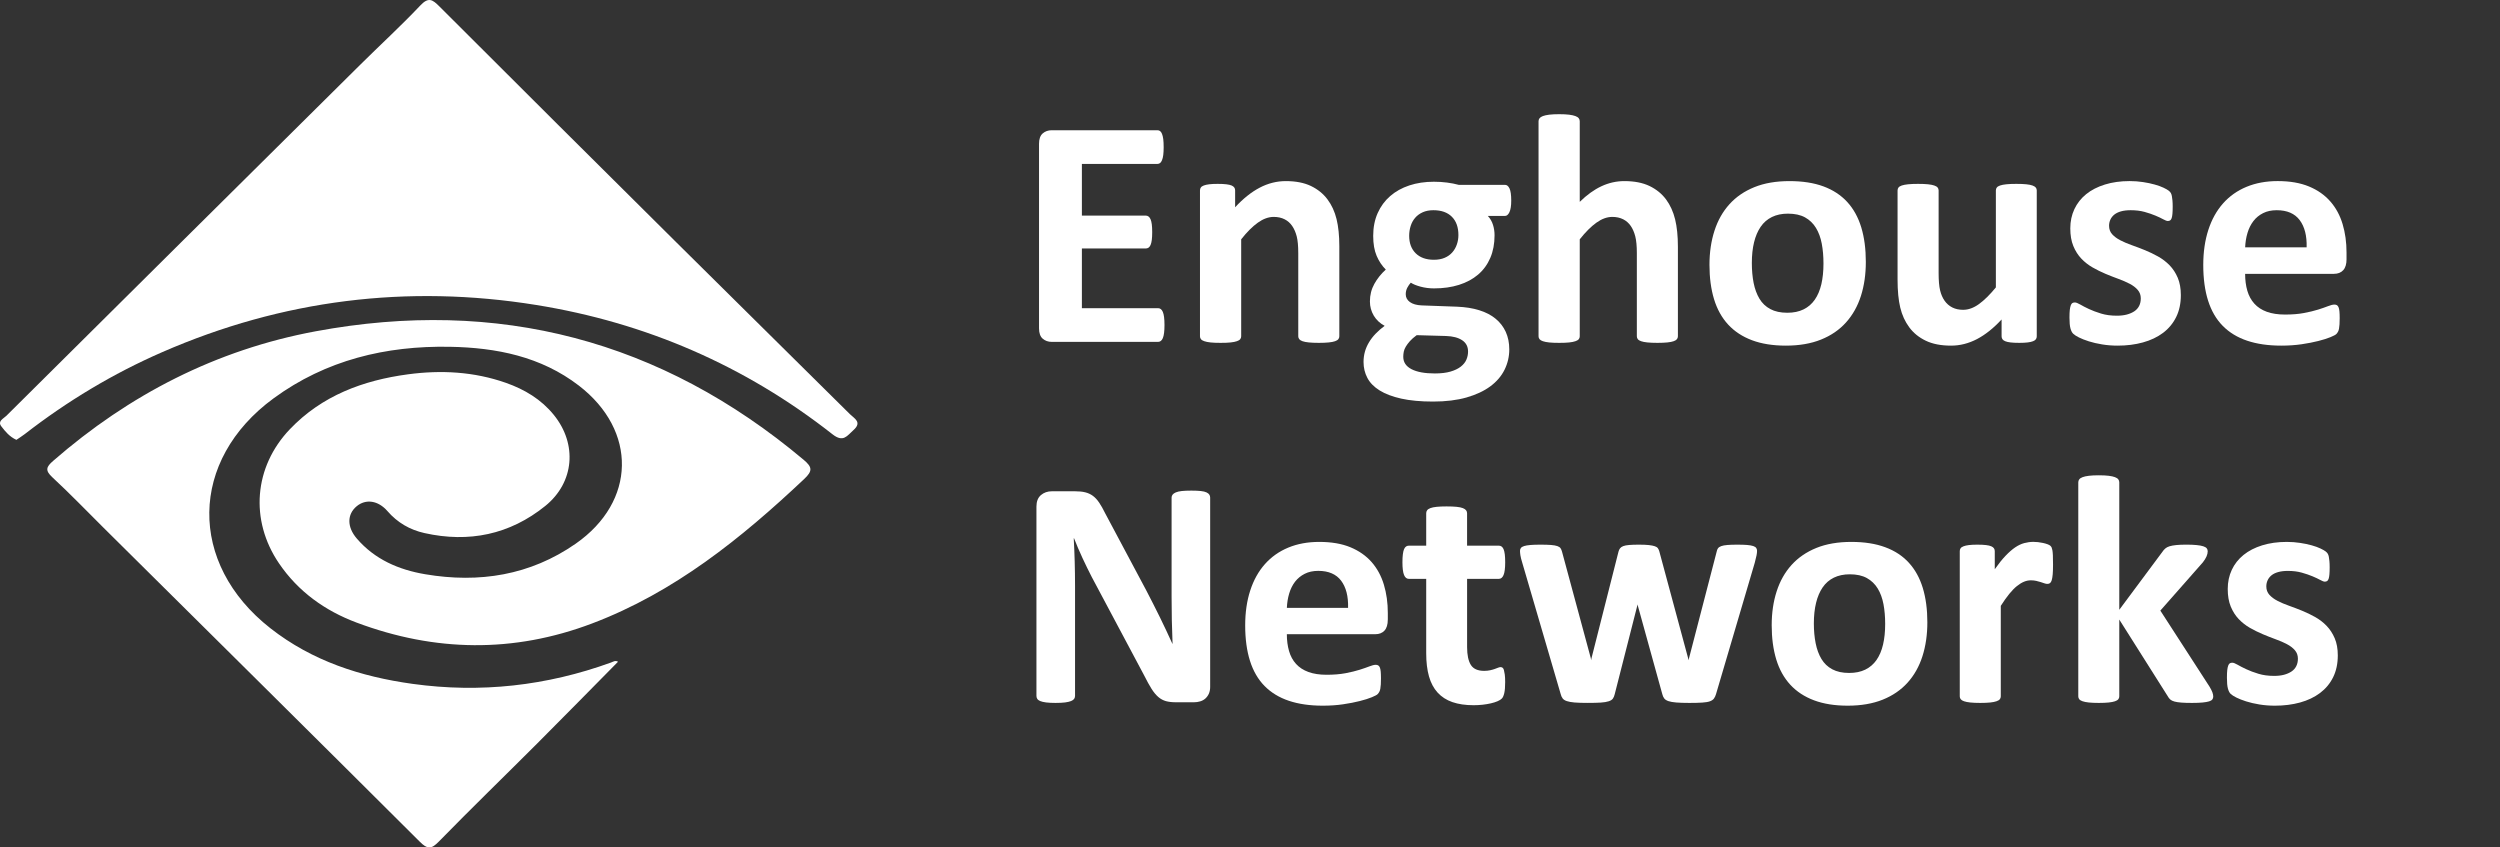 <svg width="118" height="40" viewBox="0 0 118 40" fill="none" xmlns="http://www.w3.org/2000/svg">
<rect x="0" y="0" width="118" height="40" fill="#333333" stroke="none"/>
<g clip-path="url(#clip0_102_24)">
<path d="M29.171 31.234C27.896 32.524 26.63 33.818 25.35 35.098C23.805 36.643 22.236 38.163 20.709 39.726C20.348 40.096 20.173 40.087 19.811 39.726C14.844 34.774 9.86 29.84 4.88 24.902C4.08 24.108 3.299 23.295 2.473 22.53C2.12 22.204 2.179 22.041 2.507 21.755C6.101 18.622 10.218 16.507 14.899 15.637C23.503 14.039 31.201 16.051 37.926 21.697C38.344 22.047 38.364 22.227 37.956 22.611C34.978 25.417 31.826 27.96 27.942 29.429C24.236 30.831 20.524 30.77 16.833 29.387C15.342 28.829 14.075 27.925 13.166 26.586C11.786 24.555 11.982 22.039 13.682 20.259C15.196 18.673 17.136 17.952 19.256 17.668C20.82 17.458 22.376 17.541 23.882 18.071C24.763 18.381 25.545 18.849 26.142 19.586C27.254 20.959 27.113 22.769 25.737 23.881C24.061 25.234 22.132 25.63 20.034 25.161C19.347 25.008 18.759 24.668 18.288 24.125C17.845 23.615 17.264 23.54 16.835 23.895C16.379 24.273 16.372 24.873 16.838 25.416C17.689 26.407 18.819 26.892 20.069 27.104C22.617 27.537 25.03 27.154 27.173 25.662C30.027 23.674 30.084 20.325 27.323 18.201C25.532 16.825 23.428 16.408 21.229 16.368C18.209 16.315 15.384 16.993 12.917 18.799C8.922 21.722 8.863 26.596 12.761 29.652C14.734 31.199 17.027 31.94 19.477 32.279C22.681 32.722 25.799 32.372 28.837 31.272C28.941 31.234 29.039 31.157 29.171 31.234Z" fill="#FFFFFF"/>
<path d="M0.774 20.761C0.453 20.616 0.244 20.363 0.057 20.116C-0.123 19.876 0.169 19.756 0.299 19.627C5.859 14.104 11.424 8.584 16.991 3.067C17.937 2.129 18.922 1.228 19.837 0.26C20.229 -0.156 20.415 -0.021 20.742 0.306C24.464 4.028 28.196 7.74 31.932 11.448C34.657 14.152 37.391 16.845 40.116 19.548C40.321 19.751 40.706 19.927 40.282 20.302C39.98 20.57 39.807 20.902 39.292 20.497C35.163 17.254 30.475 15.227 25.305 14.394C19.222 13.414 13.325 14.149 7.662 16.619C5.334 17.634 3.175 18.933 1.169 20.489C1.044 20.586 0.908 20.669 0.774 20.761Z" fill="#FFFFFF"/>
<path d="M54.964 15.341C54.964 15.491 54.957 15.615 54.944 15.715C54.931 15.816 54.912 15.897 54.886 15.959C54.86 16.021 54.828 16.066 54.789 16.094C54.751 16.122 54.709 16.137 54.662 16.137H49.644C49.474 16.137 49.332 16.086 49.216 15.986C49.1 15.886 49.042 15.722 49.042 15.496V6.787C49.042 6.561 49.1 6.398 49.216 6.297C49.332 6.197 49.475 6.147 49.644 6.147H54.631C54.678 6.147 54.719 6.16 54.755 6.186C54.791 6.211 54.822 6.256 54.847 6.32C54.873 6.385 54.893 6.467 54.906 6.568C54.918 6.668 54.925 6.795 54.925 6.95C54.925 7.094 54.918 7.216 54.906 7.316C54.893 7.417 54.873 7.498 54.847 7.56C54.822 7.622 54.791 7.667 54.755 7.695C54.719 7.723 54.678 7.737 54.631 7.737H51.065V10.176H54.083C54.129 10.176 54.172 10.191 54.211 10.219C54.249 10.247 54.281 10.291 54.307 10.35C54.332 10.409 54.352 10.489 54.365 10.589C54.377 10.69 54.384 10.812 54.384 10.956C54.384 11.106 54.377 11.229 54.365 11.327C54.352 11.425 54.332 11.503 54.307 11.562C54.281 11.621 54.249 11.664 54.211 11.69C54.172 11.715 54.129 11.728 54.083 11.728H51.065V14.546H54.662C54.709 14.546 54.751 14.56 54.789 14.588C54.828 14.617 54.86 14.662 54.886 14.724C54.912 14.786 54.931 14.866 54.944 14.967C54.957 15.067 54.964 15.192 54.964 15.341Z" fill="#FFFFFF"/>
<path d="M63.216 15.874C63.216 15.925 63.201 15.97 63.17 16.009C63.139 16.048 63.087 16.08 63.015 16.105C62.943 16.131 62.844 16.151 62.718 16.163C62.592 16.176 62.436 16.183 62.251 16.183C62.061 16.183 61.902 16.176 61.776 16.163C61.65 16.151 61.551 16.131 61.478 16.105C61.407 16.08 61.355 16.048 61.324 16.009C61.294 15.97 61.278 15.925 61.278 15.874V11.945C61.278 11.61 61.254 11.348 61.205 11.157C61.156 10.967 61.085 10.803 60.992 10.667C60.9 10.531 60.78 10.425 60.634 10.35C60.487 10.276 60.316 10.238 60.12 10.238C59.873 10.238 59.623 10.329 59.371 10.509C59.119 10.689 58.856 10.951 58.584 11.296V15.874C58.584 15.926 58.569 15.971 58.538 16.009C58.507 16.048 58.454 16.08 58.38 16.105C58.305 16.131 58.206 16.151 58.082 16.164C57.959 16.177 57.802 16.183 57.611 16.183C57.421 16.183 57.264 16.177 57.141 16.164C57.017 16.151 56.918 16.131 56.843 16.105C56.769 16.08 56.716 16.048 56.685 16.009C56.654 15.971 56.639 15.925 56.639 15.874V8.988C56.639 8.936 56.652 8.891 56.678 8.853C56.703 8.814 56.749 8.782 56.816 8.756C56.883 8.73 56.97 8.711 57.075 8.698C57.181 8.685 57.313 8.679 57.473 8.679C57.637 8.679 57.774 8.685 57.882 8.698C57.99 8.711 58.074 8.73 58.133 8.756C58.192 8.782 58.234 8.814 58.26 8.853C58.286 8.891 58.298 8.936 58.298 8.988V9.783C58.679 9.371 59.067 9.062 59.46 8.857C59.854 8.651 60.265 8.548 60.692 8.548C61.16 8.548 61.555 8.625 61.877 8.779C62.198 8.934 62.458 9.144 62.656 9.409C62.855 9.673 62.997 9.984 63.085 10.339C63.172 10.694 63.216 11.121 63.216 11.62V15.874" fill="#FFFFFF"/>
<path d="M71.33 9.466C71.33 9.713 71.302 9.896 71.245 10.015C71.189 10.133 71.119 10.192 71.037 10.192H70.226C70.34 10.316 70.421 10.456 70.469 10.613C70.519 10.77 70.543 10.933 70.543 11.103C70.543 11.504 70.476 11.861 70.342 12.172C70.209 12.483 70.017 12.746 69.767 12.96C69.517 13.173 69.216 13.335 68.864 13.446C68.511 13.557 68.119 13.612 67.686 13.612C67.465 13.612 67.254 13.585 67.053 13.531C66.853 13.477 66.698 13.414 66.59 13.342C66.529 13.409 66.473 13.488 66.424 13.581C66.376 13.674 66.351 13.777 66.351 13.89C66.351 14.039 66.416 14.161 66.547 14.257C66.679 14.352 66.863 14.404 67.099 14.415L68.775 14.476C69.166 14.492 69.515 14.547 69.821 14.643C70.127 14.738 70.385 14.871 70.593 15.044C70.802 15.216 70.961 15.423 71.072 15.665C71.182 15.907 71.238 16.183 71.238 16.491C71.238 16.831 71.163 17.151 71.014 17.453C70.865 17.753 70.641 18.015 70.342 18.236C70.043 18.457 69.669 18.632 69.219 18.761C68.769 18.889 68.242 18.954 67.64 18.954C67.053 18.954 66.553 18.907 66.138 18.815C65.725 18.722 65.384 18.594 65.119 18.429C64.854 18.264 64.661 18.067 64.54 17.838C64.419 17.609 64.359 17.358 64.359 17.086C64.359 16.916 64.381 16.753 64.424 16.599C64.468 16.445 64.532 16.297 64.618 16.155C64.702 16.014 64.806 15.879 64.93 15.75C65.054 15.621 65.196 15.498 65.355 15.379C65.134 15.261 64.962 15.1 64.841 14.897C64.721 14.693 64.66 14.471 64.66 14.229C64.66 13.925 64.73 13.649 64.869 13.399C65.008 13.149 65.188 12.924 65.409 12.724C65.229 12.544 65.085 12.328 64.977 12.075C64.869 11.823 64.815 11.509 64.815 11.133C64.815 10.732 64.885 10.373 65.027 10.056C65.168 9.74 65.366 9.472 65.618 9.254C65.87 9.035 66.171 8.868 66.521 8.752C66.87 8.636 67.257 8.578 67.679 8.578C67.895 8.578 68.102 8.591 68.3 8.617C68.498 8.643 68.682 8.678 68.852 8.725H71.037C71.124 8.725 71.195 8.782 71.249 8.895C71.303 9.008 71.33 9.199 71.33 9.466ZM69.292 16.592C69.292 16.36 69.2 16.183 69.014 16.059C68.829 15.936 68.574 15.869 68.25 15.859L66.868 15.82C66.734 15.918 66.627 16.012 66.547 16.102C66.468 16.192 66.403 16.278 66.354 16.361C66.305 16.443 66.273 16.523 66.258 16.6C66.243 16.677 66.234 16.757 66.234 16.839C66.234 17.097 66.365 17.292 66.625 17.426C66.885 17.56 67.251 17.627 67.725 17.627C68.018 17.627 68.265 17.597 68.466 17.538C68.666 17.479 68.829 17.4 68.952 17.303C69.076 17.205 69.163 17.095 69.214 16.975C69.266 16.853 69.292 16.726 69.292 16.592ZM68.837 11.095C68.837 10.725 68.734 10.437 68.528 10.231C68.322 10.025 68.031 9.922 67.656 9.922C67.465 9.922 67.298 9.954 67.154 10.018C67.01 10.083 66.89 10.17 66.795 10.281C66.7 10.391 66.629 10.52 66.583 10.667C66.537 10.813 66.513 10.967 66.513 11.126C66.513 11.476 66.616 11.753 66.822 11.956C67.028 12.159 67.314 12.261 67.679 12.261C67.874 12.261 68.044 12.23 68.188 12.168C68.332 12.107 68.452 12.022 68.547 11.914C68.642 11.806 68.714 11.681 68.763 11.539C68.812 11.398 68.837 11.25 68.837 11.095Z" fill="#FFFFFF"/>
<path d="M79.197 15.874C79.197 15.925 79.181 15.97 79.151 16.009C79.12 16.048 79.068 16.08 78.996 16.105C78.924 16.131 78.825 16.151 78.699 16.163C78.573 16.176 78.417 16.183 78.232 16.183C78.041 16.183 77.883 16.176 77.757 16.163C77.631 16.151 77.531 16.131 77.459 16.105C77.387 16.08 77.335 16.048 77.305 16.009C77.274 15.97 77.259 15.925 77.259 15.874V11.945C77.259 11.61 77.234 11.348 77.185 11.157C77.136 10.967 77.066 10.803 76.973 10.667C76.88 10.531 76.761 10.425 76.614 10.35C76.467 10.276 76.296 10.238 76.101 10.238C75.853 10.238 75.604 10.329 75.352 10.509C75.1 10.689 74.837 10.951 74.564 11.296V15.874C74.564 15.926 74.549 15.971 74.518 16.009C74.487 16.048 74.434 16.08 74.36 16.105C74.285 16.131 74.186 16.151 74.062 16.164C73.939 16.177 73.782 16.183 73.592 16.183C73.401 16.183 73.244 16.177 73.121 16.164C72.997 16.151 72.898 16.131 72.823 16.105C72.749 16.08 72.697 16.048 72.665 16.009C72.635 15.971 72.619 15.925 72.619 15.874V5.722C72.619 5.671 72.635 5.624 72.665 5.583C72.697 5.542 72.749 5.507 72.823 5.479C72.898 5.451 72.997 5.429 73.121 5.413C73.245 5.398 73.401 5.39 73.592 5.39C73.782 5.39 73.939 5.398 74.062 5.413C74.186 5.429 74.285 5.451 74.36 5.479C74.435 5.507 74.487 5.542 74.518 5.583C74.549 5.624 74.564 5.671 74.564 5.722V9.528C74.899 9.199 75.24 8.953 75.587 8.791C75.934 8.629 76.296 8.548 76.672 8.548C77.14 8.548 77.535 8.625 77.857 8.779C78.178 8.934 78.438 9.145 78.637 9.412C78.835 9.68 78.977 9.993 79.065 10.35C79.153 10.708 79.197 11.142 79.197 11.651L79.197 15.874Z" fill="#FFFFFF"/>
<path d="M88.067 12.361C88.067 12.948 87.99 13.483 87.836 13.967C87.681 14.451 87.447 14.868 87.133 15.218C86.819 15.568 86.426 15.838 85.952 16.028C85.479 16.219 84.925 16.314 84.293 16.314C83.68 16.314 83.147 16.229 82.694 16.059C82.242 15.889 81.866 15.642 81.567 15.318C81.269 14.994 81.047 14.595 80.903 14.122C80.759 13.648 80.687 13.108 80.687 12.5C80.687 11.914 80.766 11.377 80.923 10.891C81.08 10.404 81.315 9.987 81.629 9.64C81.943 9.292 82.336 9.024 82.807 8.833C83.277 8.643 83.829 8.548 84.463 8.548C85.081 8.548 85.615 8.631 86.068 8.798C86.521 8.966 86.895 9.212 87.192 9.536C87.488 9.86 87.708 10.259 87.852 10.732C87.995 11.206 88.067 11.749 88.067 12.361ZM86.068 12.439C86.068 12.099 86.041 11.786 85.987 11.5C85.933 11.215 85.841 10.966 85.713 10.756C85.584 10.545 85.413 10.38 85.199 10.261C84.986 10.143 84.716 10.084 84.392 10.084C84.104 10.084 83.852 10.137 83.636 10.242C83.42 10.348 83.242 10.502 83.103 10.705C82.964 10.909 82.86 11.153 82.791 11.439C82.721 11.724 82.687 12.05 82.687 12.415C82.687 12.755 82.715 13.068 82.771 13.353C82.828 13.639 82.919 13.887 83.045 14.098C83.171 14.309 83.343 14.473 83.559 14.588C83.775 14.704 84.043 14.762 84.362 14.762C84.655 14.762 84.91 14.709 85.126 14.604C85.343 14.498 85.52 14.345 85.659 14.144C85.798 13.944 85.901 13.7 85.968 13.415C86.034 13.13 86.068 12.804 86.068 12.439Z" fill="#FFFFFF"/>
<path d="M96.135 15.874C96.135 15.925 96.122 15.97 96.096 16.009C96.07 16.048 96.025 16.08 95.961 16.105C95.897 16.131 95.812 16.151 95.707 16.163C95.601 16.176 95.469 16.183 95.309 16.183C95.139 16.183 95.001 16.176 94.896 16.163C94.79 16.151 94.707 16.131 94.645 16.105C94.584 16.08 94.54 16.048 94.514 16.009C94.488 15.97 94.475 15.925 94.475 15.874V15.079C94.095 15.491 93.707 15.799 93.314 16.005C92.919 16.211 92.511 16.314 92.09 16.314C91.616 16.314 91.218 16.237 90.897 16.082C90.575 15.928 90.316 15.717 90.117 15.449C89.919 15.182 89.777 14.872 89.692 14.519C89.608 14.166 89.565 13.728 89.565 13.203V8.988C89.565 8.936 89.579 8.891 89.608 8.853C89.636 8.814 89.687 8.782 89.762 8.756C89.837 8.73 89.937 8.711 90.063 8.698C90.189 8.685 90.345 8.679 90.53 8.679C90.72 8.679 90.878 8.685 91.001 8.698C91.125 8.711 91.224 8.73 91.298 8.756C91.374 8.782 91.426 8.814 91.457 8.853C91.487 8.891 91.503 8.936 91.503 8.988V12.879C91.503 13.239 91.526 13.515 91.573 13.705C91.618 13.895 91.689 14.058 91.785 14.195C91.88 14.331 92.001 14.437 92.147 14.511C92.294 14.586 92.465 14.623 92.661 14.623C92.908 14.623 93.156 14.533 93.406 14.353C93.656 14.173 93.922 13.91 94.205 13.566V8.988C94.205 8.936 94.219 8.891 94.248 8.853C94.276 8.814 94.327 8.782 94.402 8.756C94.477 8.73 94.576 8.711 94.699 8.698C94.823 8.685 94.98 8.679 95.17 8.679C95.361 8.679 95.518 8.685 95.641 8.698C95.765 8.711 95.862 8.73 95.934 8.756C96.007 8.782 96.058 8.814 96.089 8.853C96.12 8.891 96.135 8.936 96.135 8.988V15.874" fill="#FFFFFF"/>
<path d="M102.936 13.928C102.936 14.32 102.863 14.665 102.716 14.963C102.569 15.262 102.362 15.511 102.095 15.712C101.827 15.913 101.51 16.063 101.145 16.163C100.78 16.264 100.383 16.314 99.956 16.314C99.699 16.314 99.453 16.295 99.219 16.256C98.985 16.218 98.775 16.169 98.59 16.11C98.405 16.05 98.25 15.99 98.127 15.928C98.003 15.866 97.914 15.808 97.857 15.754C97.8 15.7 97.757 15.615 97.725 15.499C97.694 15.384 97.679 15.213 97.679 14.986C97.679 14.837 97.684 14.717 97.694 14.627C97.705 14.537 97.721 14.465 97.741 14.411C97.761 14.357 97.787 14.321 97.818 14.303C97.849 14.285 97.887 14.276 97.934 14.276C97.99 14.276 98.074 14.308 98.185 14.372C98.295 14.437 98.433 14.508 98.597 14.585C98.762 14.662 98.954 14.734 99.173 14.801C99.391 14.868 99.64 14.901 99.917 14.901C100.093 14.901 100.248 14.883 100.385 14.847C100.521 14.811 100.64 14.759 100.74 14.693C100.84 14.626 100.916 14.541 100.968 14.438C101.02 14.335 101.045 14.217 101.045 14.082C101.045 13.928 100.997 13.795 100.902 13.685C100.807 13.575 100.681 13.478 100.524 13.396C100.367 13.314 100.189 13.236 99.992 13.164C99.794 13.092 99.59 13.012 99.381 12.925C99.173 12.837 98.969 12.737 98.772 12.624C98.573 12.511 98.396 12.372 98.239 12.207C98.082 12.042 97.956 11.844 97.861 11.612C97.765 11.381 97.718 11.103 97.718 10.778C97.718 10.449 97.782 10.147 97.911 9.871C98.04 9.596 98.225 9.361 98.467 9.165C98.709 8.969 99.004 8.818 99.351 8.71C99.699 8.602 100.088 8.547 100.521 8.547C100.737 8.547 100.947 8.563 101.15 8.594C101.353 8.625 101.537 8.663 101.702 8.71C101.866 8.756 102.005 8.806 102.118 8.86C102.232 8.914 102.313 8.961 102.362 8.999C102.411 9.038 102.446 9.076 102.466 9.115C102.487 9.154 102.502 9.2 102.512 9.254C102.523 9.308 102.532 9.375 102.539 9.455C102.547 9.535 102.551 9.634 102.551 9.752C102.551 9.891 102.547 10.004 102.539 10.092C102.532 10.179 102.519 10.248 102.501 10.3C102.483 10.352 102.458 10.386 102.428 10.404C102.397 10.423 102.361 10.431 102.32 10.431C102.273 10.431 102.201 10.404 102.103 10.35C102.006 10.296 101.883 10.238 101.737 10.177C101.59 10.115 101.42 10.057 101.228 10.003C101.034 9.949 100.814 9.922 100.567 9.922C100.392 9.922 100.24 9.94 100.112 9.976C99.983 10.012 99.878 10.064 99.795 10.13C99.713 10.197 99.651 10.276 99.61 10.366C99.569 10.456 99.548 10.553 99.548 10.655C99.548 10.815 99.597 10.949 99.695 11.057C99.793 11.165 99.922 11.26 100.081 11.342C100.241 11.425 100.422 11.502 100.626 11.574C100.829 11.646 101.035 11.724 101.244 11.809C101.452 11.894 101.657 11.993 101.861 12.106C102.064 12.22 102.246 12.359 102.406 12.523C102.565 12.688 102.694 12.885 102.791 13.114C102.887 13.343 102.936 13.614 102.936 13.928Z" fill="#FFFFFF"/>
<path d="M110.757 12.23C110.757 12.467 110.704 12.642 110.598 12.755C110.493 12.868 110.348 12.925 110.162 12.925H105.97C105.97 13.218 106.005 13.485 106.074 13.724C106.144 13.963 106.255 14.166 106.407 14.334C106.558 14.501 106.754 14.629 106.993 14.716C107.232 14.803 107.52 14.847 107.854 14.847C108.194 14.847 108.492 14.823 108.75 14.774C109.007 14.725 109.229 14.671 109.418 14.612C109.605 14.552 109.761 14.499 109.885 14.45C110.008 14.401 110.108 14.376 110.186 14.376C110.232 14.376 110.27 14.385 110.301 14.403C110.332 14.421 110.358 14.453 110.379 14.5C110.399 14.546 110.413 14.612 110.421 14.697C110.429 14.782 110.433 14.889 110.433 15.017C110.433 15.13 110.431 15.227 110.425 15.307C110.42 15.386 110.413 15.455 110.402 15.511C110.392 15.568 110.376 15.615 110.356 15.654C110.335 15.693 110.308 15.73 110.275 15.766C110.241 15.802 110.15 15.851 110 15.913C109.851 15.974 109.661 16.035 109.429 16.094C109.198 16.153 108.933 16.205 108.634 16.249C108.335 16.292 108.016 16.314 107.677 16.314C107.064 16.314 106.528 16.237 106.067 16.082C105.607 15.928 105.222 15.694 104.913 15.38C104.604 15.066 104.374 14.67 104.222 14.191C104.07 13.712 103.994 13.151 103.994 12.508C103.994 11.896 104.074 11.344 104.233 10.852C104.393 10.361 104.624 9.944 104.928 9.601C105.232 9.259 105.601 8.998 106.036 8.818C106.471 8.638 106.961 8.547 107.507 8.547C108.083 8.547 108.575 8.632 108.985 8.802C109.394 8.972 109.73 9.208 109.992 9.509C110.255 9.81 110.448 10.166 110.571 10.578C110.695 10.99 110.756 11.437 110.756 11.921V12.23H110.757ZM108.873 11.674C108.888 11.129 108.779 10.7 108.545 10.389C108.311 10.077 107.949 9.922 107.46 9.922C107.213 9.922 106.999 9.968 106.816 10.061C106.633 10.153 106.481 10.278 106.361 10.435C106.24 10.592 106.147 10.777 106.083 10.991C106.018 11.205 105.982 11.433 105.971 11.674H108.873V11.674Z" fill="#FFFFFF"/>
<path d="M57.12 32.425C57.12 32.543 57.099 32.648 57.059 32.74C57.018 32.832 56.962 32.909 56.893 32.971C56.824 33.032 56.742 33.077 56.647 33.105C56.553 33.133 56.456 33.147 56.359 33.147H55.498C55.319 33.147 55.164 33.129 55.034 33.094C54.903 33.057 54.782 32.993 54.672 32.898C54.562 32.803 54.456 32.675 54.353 32.513C54.251 32.352 54.136 32.143 54.008 31.887L51.533 27.238C51.39 26.961 51.244 26.663 51.095 26.343C50.947 26.022 50.813 25.711 50.696 25.409H50.68C50.701 25.778 50.716 26.146 50.726 26.512C50.736 26.878 50.742 27.256 50.742 27.645V32.847C50.742 32.899 50.727 32.945 50.7 32.986C50.671 33.027 50.623 33.062 50.553 33.09C50.484 33.117 50.391 33.14 50.273 33.155C50.155 33.17 50.004 33.178 49.82 33.178C49.64 33.178 49.492 33.17 49.374 33.155C49.256 33.14 49.164 33.118 49.097 33.09C49.031 33.062 48.984 33.027 48.959 32.986C48.933 32.945 48.92 32.899 48.92 32.847V23.91C48.92 23.669 48.991 23.489 49.132 23.368C49.273 23.248 49.446 23.188 49.651 23.188H50.734C50.929 23.188 51.093 23.204 51.226 23.238C51.359 23.271 51.478 23.326 51.583 23.403C51.688 23.48 51.787 23.586 51.879 23.722C51.971 23.858 52.066 24.025 52.163 24.225L54.1 27.86C54.212 28.08 54.324 28.297 54.434 28.509C54.544 28.722 54.651 28.935 54.753 29.147C54.855 29.36 54.955 29.569 55.053 29.773C55.15 29.978 55.245 30.183 55.337 30.388H55.345C55.33 30.03 55.318 29.656 55.31 29.266C55.303 28.877 55.299 28.506 55.299 28.152V23.487C55.299 23.436 55.314 23.39 55.345 23.349C55.376 23.308 55.427 23.272 55.498 23.241C55.57 23.21 55.665 23.189 55.783 23.176C55.901 23.163 56.052 23.157 56.236 23.157C56.41 23.157 56.556 23.163 56.674 23.176C56.792 23.189 56.883 23.21 56.947 23.241C57.011 23.272 57.056 23.308 57.082 23.349C57.107 23.39 57.12 23.436 57.12 23.487V32.425V32.425Z" fill="#FFFFFF"/>
<path d="M65.504 29.243C65.504 29.479 65.451 29.653 65.346 29.766C65.241 29.879 65.096 29.935 64.912 29.935H60.739C60.739 30.227 60.774 30.492 60.843 30.73C60.912 30.969 61.022 31.171 61.173 31.337C61.325 31.504 61.519 31.631 61.758 31.718C61.996 31.805 62.282 31.849 62.614 31.849C62.952 31.849 63.25 31.824 63.506 31.776C63.762 31.727 63.983 31.673 64.171 31.614C64.358 31.555 64.513 31.501 64.636 31.453C64.759 31.404 64.859 31.379 64.935 31.379C64.982 31.379 65.02 31.388 65.051 31.407C65.082 31.424 65.107 31.457 65.128 31.503C65.148 31.549 65.162 31.614 65.17 31.699C65.177 31.783 65.182 31.89 65.182 32.018C65.182 32.13 65.179 32.226 65.174 32.306C65.169 32.385 65.161 32.453 65.151 32.509C65.141 32.566 65.125 32.613 65.105 32.651C65.085 32.69 65.057 32.727 65.024 32.763C64.991 32.799 64.9 32.847 64.752 32.909C64.603 32.971 64.413 33.031 64.183 33.089C63.952 33.148 63.688 33.2 63.391 33.243C63.094 33.287 62.776 33.308 62.438 33.308C61.828 33.308 61.295 33.232 60.836 33.078C60.377 32.924 59.995 32.691 59.687 32.379C59.38 32.066 59.151 31.672 59 31.195C58.849 30.719 58.773 30.16 58.773 29.52C58.773 28.91 58.852 28.361 59.011 27.872C59.17 27.382 59.4 26.968 59.703 26.627C60.005 26.287 60.373 26.026 60.806 25.847C61.239 25.667 61.726 25.578 62.27 25.578C62.843 25.578 63.334 25.662 63.741 25.831C64.148 26 64.482 26.235 64.744 26.534C65.005 26.834 65.198 27.189 65.32 27.599C65.443 28.009 65.505 28.454 65.505 28.936V29.243H65.504V29.243ZM63.629 28.69C63.644 28.147 63.535 27.721 63.302 27.41C63.069 27.101 62.709 26.945 62.223 26.945C61.977 26.945 61.763 26.991 61.581 27.084C61.399 27.176 61.248 27.3 61.127 27.456C61.007 27.613 60.915 27.797 60.851 28.01C60.787 28.223 60.75 28.449 60.74 28.69H63.629Z" fill="#FFFFFF"/>
<path d="M71.044 32.194C71.044 32.42 71.03 32.593 71.002 32.713C70.974 32.834 70.937 32.918 70.891 32.967C70.845 33.015 70.777 33.059 70.687 33.097C70.597 33.136 70.492 33.169 70.372 33.197C70.251 33.225 70.121 33.247 69.98 33.263C69.839 33.278 69.697 33.286 69.553 33.286C69.169 33.286 68.836 33.237 68.554 33.14C68.272 33.042 68.04 32.892 67.855 32.69C67.67 32.487 67.535 32.233 67.448 31.926C67.361 31.618 67.317 31.255 67.317 30.834V27.322H66.495C66.397 27.322 66.323 27.262 66.272 27.142C66.221 27.021 66.195 26.82 66.195 26.538C66.195 26.39 66.201 26.264 66.215 26.162C66.227 26.059 66.247 25.979 66.272 25.92C66.298 25.861 66.33 25.819 66.368 25.793C66.407 25.767 66.452 25.755 66.503 25.755H67.317V24.225C67.317 24.174 67.331 24.128 67.36 24.087C67.388 24.046 67.439 24.011 67.513 23.983C67.588 23.955 67.688 23.934 67.813 23.922C67.939 23.909 68.094 23.903 68.278 23.903C68.468 23.903 68.625 23.909 68.751 23.922C68.876 23.934 68.975 23.955 69.047 23.983C69.118 24.011 69.17 24.046 69.201 24.087C69.231 24.128 69.246 24.174 69.246 24.225V25.755H70.737C70.789 25.755 70.834 25.767 70.872 25.793C70.91 25.819 70.942 25.861 70.968 25.92C70.994 25.979 71.012 26.059 71.026 26.162C71.038 26.264 71.045 26.39 71.045 26.538C71.045 26.82 71.019 27.021 70.968 27.142C70.917 27.262 70.843 27.322 70.746 27.322H69.247V30.542C69.247 30.916 69.306 31.197 69.424 31.384C69.541 31.571 69.752 31.665 70.054 31.665C70.156 31.665 70.249 31.655 70.33 31.637C70.412 31.619 70.485 31.599 70.549 31.576C70.613 31.553 70.667 31.532 70.711 31.515C70.754 31.497 70.794 31.488 70.83 31.488C70.861 31.488 70.89 31.497 70.918 31.515C70.946 31.533 70.968 31.568 70.984 31.622C70.999 31.676 71.013 31.749 71.026 31.842C71.038 31.933 71.044 32.051 71.044 32.194Z" fill="#FFFFFF"/>
<path d="M82.933 26C82.933 26.057 82.925 26.126 82.91 26.208C82.894 26.29 82.866 26.408 82.825 26.561L80.996 32.763C80.97 32.85 80.937 32.92 80.896 32.974C80.855 33.028 80.792 33.07 80.708 33.101C80.624 33.132 80.503 33.152 80.347 33.162C80.191 33.173 79.987 33.178 79.736 33.178C79.485 33.178 79.28 33.171 79.121 33.158C78.962 33.145 78.838 33.124 78.749 33.093C78.659 33.062 78.593 33.02 78.552 32.966C78.511 32.913 78.481 32.844 78.46 32.762L77.308 28.597L77.292 28.528L77.277 28.597L76.216 32.762C76.196 32.85 76.166 32.92 76.128 32.974C76.09 33.028 76.024 33.07 75.932 33.1C75.84 33.131 75.714 33.152 75.555 33.162C75.397 33.172 75.191 33.177 74.941 33.177C74.684 33.177 74.478 33.171 74.322 33.158C74.166 33.145 74.043 33.123 73.953 33.092C73.863 33.062 73.798 33.02 73.757 32.966C73.716 32.912 73.685 32.844 73.665 32.762L71.851 26.561C71.805 26.412 71.775 26.296 71.763 26.211C71.75 26.127 71.744 26.056 71.744 26C71.744 25.948 71.757 25.904 71.786 25.866C71.814 25.827 71.865 25.797 71.94 25.773C72.014 25.75 72.114 25.734 72.24 25.723C72.365 25.713 72.523 25.708 72.712 25.708C72.917 25.708 73.084 25.713 73.212 25.723C73.34 25.734 73.44 25.751 73.511 25.777C73.583 25.803 73.633 25.837 73.661 25.881C73.689 25.924 73.711 25.977 73.727 26.038L75.087 31.071L75.102 31.163L75.118 31.071L76.393 26.038C76.409 25.977 76.433 25.924 76.466 25.881C76.5 25.837 76.55 25.803 76.616 25.777C76.683 25.751 76.776 25.733 76.897 25.723C77.017 25.713 77.172 25.708 77.362 25.708C77.551 25.708 77.705 25.714 77.823 25.727C77.94 25.74 78.034 25.758 78.103 25.781C78.172 25.804 78.221 25.835 78.249 25.873C78.277 25.912 78.299 25.956 78.315 26.008L79.682 31.079L79.705 31.163L79.721 31.071L81.027 26.038C81.037 25.977 81.058 25.924 81.088 25.881C81.119 25.837 81.171 25.803 81.242 25.777C81.314 25.751 81.412 25.733 81.534 25.723C81.657 25.713 81.813 25.708 82.003 25.708C82.192 25.708 82.347 25.713 82.468 25.723C82.588 25.734 82.683 25.75 82.752 25.773C82.821 25.796 82.868 25.827 82.894 25.866C82.92 25.904 82.933 25.949 82.933 26Z" fill="#FFFFFF"/>
<path d="M90.971 29.374C90.971 29.958 90.894 30.491 90.74 30.972C90.587 31.454 90.353 31.869 90.041 32.217C89.728 32.565 89.336 32.834 88.865 33.024C88.394 33.213 87.843 33.308 87.213 33.308C86.603 33.308 86.073 33.224 85.622 33.055C85.171 32.886 84.797 32.64 84.5 32.317C84.203 31.994 83.983 31.597 83.839 31.126C83.696 30.654 83.624 30.117 83.624 29.512C83.624 28.928 83.702 28.394 83.859 27.91C84.015 27.426 84.249 27.011 84.562 26.665C84.874 26.32 85.265 26.052 85.734 25.862C86.202 25.673 86.752 25.578 87.382 25.578C87.997 25.578 88.53 25.661 88.98 25.828C89.431 25.994 89.804 26.239 90.098 26.561C90.393 26.884 90.612 27.281 90.756 27.753C90.899 28.224 90.971 28.764 90.971 29.374ZM88.98 29.451C88.98 29.113 88.954 28.801 88.9 28.517C88.846 28.233 88.755 27.985 88.627 27.776C88.499 27.566 88.328 27.402 88.116 27.284C87.903 27.166 87.636 27.107 87.313 27.107C87.026 27.107 86.775 27.16 86.56 27.264C86.345 27.369 86.168 27.523 86.029 27.725C85.891 27.928 85.787 28.171 85.718 28.456C85.649 28.74 85.614 29.064 85.614 29.427C85.614 29.766 85.642 30.077 85.699 30.361C85.755 30.645 85.846 30.893 85.972 31.103C86.097 31.313 86.267 31.475 86.483 31.59C86.698 31.706 86.964 31.763 87.282 31.763C87.574 31.763 87.827 31.711 88.043 31.606C88.258 31.501 88.434 31.349 88.573 31.148C88.711 30.949 88.814 30.707 88.88 30.423C88.947 30.139 88.98 29.815 88.98 29.451Z" fill="#FFFFFF"/>
<path d="M96.903 26.654C96.903 26.838 96.898 26.989 96.888 27.107C96.877 27.225 96.862 27.317 96.842 27.384C96.822 27.45 96.795 27.496 96.761 27.522C96.728 27.548 96.685 27.56 96.635 27.56C96.594 27.56 96.547 27.551 96.496 27.533C96.445 27.515 96.388 27.496 96.323 27.475C96.259 27.455 96.189 27.436 96.112 27.418C96.035 27.4 95.951 27.391 95.859 27.391C95.751 27.391 95.643 27.412 95.536 27.456C95.428 27.5 95.316 27.568 95.201 27.66C95.086 27.752 94.966 27.875 94.84 28.029C94.715 28.183 94.58 28.372 94.437 28.597V32.87C94.437 32.922 94.421 32.966 94.391 33.004C94.36 33.043 94.307 33.075 94.233 33.1C94.159 33.126 94.061 33.145 93.938 33.158C93.814 33.171 93.658 33.178 93.469 33.178C93.279 33.178 93.123 33.171 93 33.158C92.877 33.145 92.779 33.126 92.704 33.1C92.63 33.075 92.578 33.043 92.547 33.004C92.516 32.966 92.501 32.921 92.501 32.87V26.015C92.501 25.964 92.513 25.919 92.539 25.881C92.565 25.842 92.611 25.811 92.678 25.785C92.744 25.759 92.83 25.74 92.935 25.727C93.04 25.714 93.172 25.708 93.331 25.708C93.495 25.708 93.631 25.714 93.738 25.727C93.846 25.74 93.929 25.759 93.988 25.785C94.047 25.811 94.089 25.842 94.115 25.881C94.141 25.919 94.153 25.964 94.153 26.015V26.868C94.333 26.612 94.501 26.401 94.661 26.234C94.819 26.068 94.97 25.936 95.114 25.838C95.257 25.741 95.401 25.673 95.544 25.634C95.687 25.596 95.831 25.576 95.974 25.576C96.041 25.576 96.113 25.58 96.189 25.588C96.266 25.596 96.346 25.609 96.428 25.627C96.51 25.645 96.581 25.665 96.643 25.688C96.704 25.711 96.749 25.735 96.777 25.761C96.805 25.787 96.826 25.815 96.838 25.845C96.851 25.876 96.863 25.919 96.873 25.972C96.883 26.026 96.891 26.106 96.896 26.214C96.901 26.323 96.903 26.469 96.903 26.654Z" fill="#FFFFFF"/>
<path d="M104.465 32.878C104.465 32.93 104.451 32.974 104.423 33.012C104.395 33.051 104.343 33.082 104.269 33.105C104.194 33.128 104.094 33.145 103.966 33.158C103.838 33.171 103.671 33.178 103.466 33.178C103.256 33.178 103.086 33.173 102.955 33.162C102.824 33.152 102.717 33.135 102.632 33.112C102.548 33.089 102.482 33.057 102.436 33.016C102.39 32.975 102.349 32.922 102.313 32.855L100.03 29.243V32.87C100.03 32.922 100.015 32.966 99.984 33.004C99.954 33.043 99.901 33.075 99.827 33.1C99.753 33.126 99.654 33.145 99.531 33.158C99.408 33.171 99.252 33.178 99.062 33.178C98.873 33.178 98.717 33.171 98.594 33.158C98.471 33.145 98.372 33.126 98.298 33.1C98.224 33.075 98.171 33.043 98.141 33.004C98.11 32.966 98.095 32.921 98.095 32.87V22.765C98.095 22.713 98.11 22.667 98.141 22.626C98.171 22.585 98.224 22.55 98.298 22.522C98.372 22.494 98.471 22.472 98.594 22.457C98.717 22.442 98.873 22.434 99.062 22.434C99.252 22.434 99.409 22.442 99.531 22.457C99.654 22.472 99.753 22.494 99.827 22.522C99.901 22.55 99.954 22.585 99.984 22.626C100.015 22.667 100.03 22.713 100.03 22.765V28.782L102.059 26.054C102.1 25.992 102.146 25.938 102.198 25.892C102.249 25.846 102.317 25.81 102.402 25.784C102.486 25.759 102.591 25.74 102.717 25.727C102.842 25.714 103.002 25.707 103.197 25.707C103.386 25.707 103.547 25.714 103.677 25.727C103.808 25.739 103.913 25.759 103.993 25.784C104.072 25.81 104.127 25.842 104.158 25.881C104.188 25.919 104.204 25.966 104.204 26.023C104.204 26.099 104.184 26.181 104.146 26.268C104.108 26.355 104.05 26.448 103.973 26.545L101.968 28.82L104.288 32.408C104.35 32.511 104.395 32.599 104.423 32.673C104.451 32.749 104.465 32.817 104.465 32.878Z" fill="#FFFFFF"/>
<path d="M110.344 30.934C110.344 31.323 110.271 31.666 110.125 31.964C109.979 32.261 109.772 32.509 109.506 32.709C109.239 32.909 108.925 33.059 108.561 33.159C108.197 33.259 107.803 33.308 107.377 33.308C107.121 33.308 106.877 33.289 106.644 33.251C106.41 33.212 106.202 33.164 106.017 33.105C105.833 33.046 105.679 32.986 105.556 32.924C105.433 32.863 105.344 32.805 105.287 32.751C105.231 32.698 105.188 32.613 105.157 32.498C105.126 32.382 105.111 32.213 105.111 31.987C105.111 31.838 105.116 31.719 105.126 31.63C105.136 31.54 105.152 31.468 105.172 31.415C105.192 31.361 105.218 31.325 105.249 31.307C105.279 31.289 105.318 31.28 105.364 31.28C105.421 31.28 105.504 31.312 105.614 31.376C105.724 31.44 105.861 31.51 106.025 31.587C106.189 31.664 106.38 31.736 106.598 31.802C106.815 31.869 107.063 31.902 107.339 31.902C107.513 31.902 107.668 31.885 107.804 31.849C107.94 31.813 108.057 31.762 108.158 31.695C108.258 31.628 108.333 31.544 108.384 31.442C108.436 31.339 108.461 31.221 108.461 31.088C108.461 30.934 108.414 30.803 108.319 30.692C108.224 30.582 108.099 30.486 107.942 30.404C107.786 30.322 107.61 30.245 107.412 30.174C107.215 30.102 107.013 30.023 106.805 29.935C106.598 29.848 106.395 29.748 106.198 29.636C106.001 29.523 105.824 29.384 105.668 29.221C105.511 29.056 105.386 28.859 105.291 28.629C105.196 28.398 105.149 28.122 105.149 27.799C105.149 27.471 105.213 27.171 105.341 26.896C105.469 26.622 105.654 26.388 105.895 26.193C106.135 25.999 106.429 25.847 106.774 25.74C107.12 25.632 107.508 25.578 107.939 25.578C108.154 25.578 108.363 25.594 108.565 25.625C108.768 25.655 108.951 25.694 109.114 25.74C109.278 25.786 109.417 25.836 109.529 25.89C109.642 25.944 109.723 25.99 109.771 26.028C109.82 26.066 109.855 26.105 109.875 26.144C109.896 26.182 109.911 26.228 109.921 26.282C109.931 26.336 109.941 26.402 109.948 26.482C109.956 26.561 109.96 26.66 109.96 26.777C109.96 26.916 109.956 27.029 109.948 27.116C109.941 27.203 109.928 27.272 109.91 27.323C109.892 27.375 109.867 27.409 109.837 27.427C109.806 27.445 109.77 27.454 109.729 27.454C109.683 27.454 109.611 27.427 109.514 27.373C109.417 27.32 109.295 27.262 109.149 27.201C109.003 27.139 108.834 27.082 108.642 27.028C108.45 26.974 108.231 26.947 107.985 26.947C107.811 26.947 107.659 26.965 107.532 27.001C107.403 27.037 107.298 27.088 107.216 27.154C107.134 27.221 107.073 27.299 107.032 27.389C106.991 27.479 106.97 27.575 106.97 27.677C106.97 27.836 107.019 27.969 107.117 28.077C107.214 28.184 107.342 28.279 107.501 28.361C107.659 28.443 107.84 28.52 108.042 28.591C108.245 28.663 108.45 28.741 108.657 28.826C108.865 28.91 109.069 29.009 109.272 29.122C109.474 29.235 109.655 29.373 109.813 29.537C109.972 29.701 110.1 29.896 110.198 30.125C110.295 30.351 110.344 30.622 110.344 30.934Z" fill="#FFFFFF"/>
</g>
<defs>
<clipPath id="clip0_102_24">
<rect width="117.373" height="40" fill="#FFFFFF"/>
</clipPath>
</defs>
</svg>
